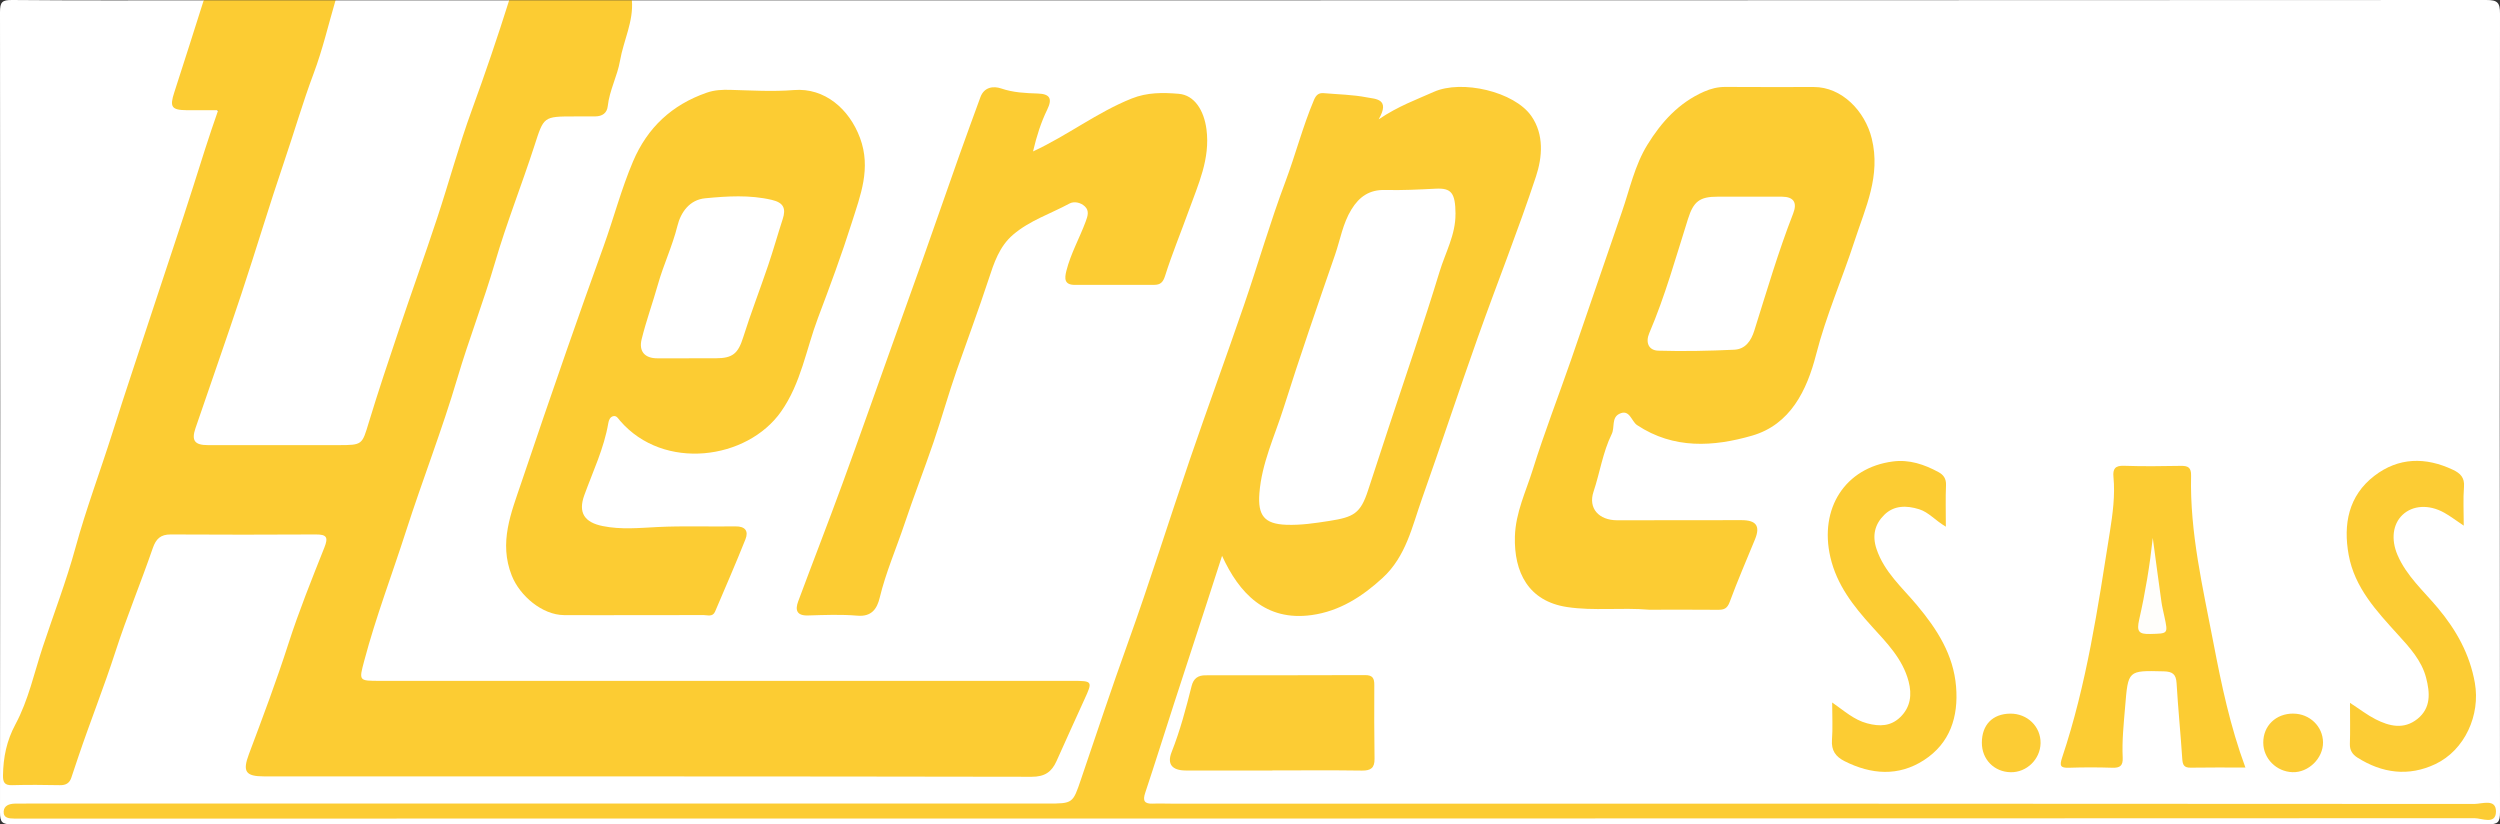 <?xml version="1.0" encoding="UTF-8"?>
<svg id="Layer_2" data-name="Layer 2" xmlns="http://www.w3.org/2000/svg" viewBox="0 0 625.5 206.25">
  <rect x="0" y="0" width="625.5" height="206.25" fill="#333333" stroke="none"/>
  <defs>
    <style>
      .cls-1 {
        fill: #fccc35;
      }

      .cls-1, .cls-2, .cls-3, .cls-4, .cls-5 {
        stroke-width: 0px;
      }

      .cls-2 {
        fill: #fccc33;
      }

      .cls-3 {
        fill: #fccc34;
      }

      .cls-4 {
        fill: #fffefb;
      }

      .cls-5 {
        fill: #fff;
      }
    </style>
  </defs>
  <g id="Layer_1-2" data-name="Layer 1">
    <g id="fAQ01Q.tif">
      <g>
        <path class="cls-5" d="M158.1.08C312.75.08,467.4.09,622.06,0c2.81,0,3.45.63,3.44,3.43-.09,66.59-.09,133.17,0,199.76,0,2.56-.5,3.06-3.07,3.06-206.45-.08-412.91-.08-619.36,0-2.56,0-3.07-.5-3.07-3.06C.09,136.48.09,69.77,0,3.06,0,.51.5-.02,3.07,0c15.98.15,31.95.08,47.93.08,1.24,2.31,0,4.37-.77,6.41-2.05,5.49-3.37,11.2-5.36,16.7-.8,2.23-.03,3.33,2.32,3.39.37,0,.75.03,1.12.04,7.47.31,7.68.43,5.41,7.46-6.17,19.06-12.68,38.01-18.77,57.09-6.36,19.91-12.89,39.77-19.42,59.62-3.72,11.32-6.46,23.03-12.08,33.69-.29.55-.46,1.15-.63,1.75-2.24,8-1.38,9.16,6.75,9.16,6.97,0,6.94-.01,9.27-6.57,6.04-17.01,11.95-34.05,18.18-50.99,1.53-4.15,2.66-5.09,7.15-5.13,11.11-.1,22.22-.09,33.33,0,4.88.04,5.82,1.45,4.11,6.01-6.1,16.19-11.61,32.59-17.63,48.81-1.85,4.98-1.39,5.62,3.92,5.63,62.91.01,125.81-.01,188.72.06,3.58,0,5.86-1.13,7.33-4.44,2.01-4.55,4.15-9.06,6.21-13.59,1.38-3.04.94-3.61-2.48-3.75-1.12-.05-2.25-.01-3.37-.01-55.79,0-111.59,0-167.38,0-8.35,0-9.06-.16-6.43-8.18,4.08-12.41,8.31-24.78,12.31-37.22,3.73-11.61,7.59-23.18,11.46-34.73,5.57-16.63,10.91-33.34,16.82-49.86,1.18-3.29,2.18-6.62,3.22-9.95.7-2.23,2.09-3.24,4.38-3.3,2.62-.07,5.24-.07,7.86-.05,2.62.02,4.02-1.07,4.8-3.68,2.1-7.03,4.2-14.06,5.54-21.29.21-1.11.42-2.2,1.22-3.08Z"/>
        <path class="cls-2" d="M158.1.08c.43,5.31-2.09,10.04-2.97,15.1-.67,3.88-2.64,7.41-3.07,11.37-.19,1.76-1.38,2.55-3.1,2.57-1.75.02-3.49.01-5.24.01-7.82,0-7.65.05-10.01,7.34-3.16,9.77-6.98,19.34-9.85,29.18-2.85,9.76-6.54,19.23-9.43,28.98-3.81,12.89-8.72,25.44-12.84,38.24-3.47,10.81-7.53,21.43-10.45,32.42-1.35,5.09-1.43,5.06,3.96,5.06,57.77,0,115.55,0,173.32,0,4.95,0,4.99.11,2.9,4.65-2.36,5.13-4.66,10.29-6.98,15.43-1.21,2.69-2.92,3.93-6.23,3.92-64.01-.12-128.03-.09-192.04-.1-4.66,0-5.42-1.22-3.79-5.57,3.44-9.16,6.89-18.32,9.89-27.65,2.62-8.14,5.83-16.09,8.99-24.04,1.01-2.54.61-3.29-2.14-3.27-12.1.08-24.21.06-36.31,0-2.5-.01-3.67,1.06-4.49,3.44-2.99,8.66-6.51,17.15-9.33,25.86-2.87,8.88-6.33,17.55-9.31,26.38-.59,1.74-1.15,3.49-1.75,5.22-.46,1.34-1.37,1.86-2.84,1.83-3.99-.08-7.99-.11-11.98,0-1.91.06-2.28-.78-2.26-2.45.07-4.52.9-8.66,3.13-12.81,3.24-6.02,4.67-12.84,6.82-19.33,2.74-8.27,5.89-16.43,8.18-24.82,2.65-9.68,6.18-19.05,9.2-28.6,3.46-10.95,7.16-21.86,10.74-32.79,3.15-9.64,6.43-19.24,9.5-28.91,1.98-6.24,3.92-12.51,6.27-19.17-2.75,0-5.31.02-7.87,0-3.83-.04-4.3-.83-3.11-4.47,2.5-7.66,4.91-15.35,7.36-23.03,10.98,0,21.97,0,32.95,0,1.23,1.55.4,3.12-.07,4.61-4.16,13.02-8.58,25.95-12.78,38.95-5.46,16.91-11.34,33.67-16.44,50.7-1.17,3.92-2.9,7.67-4.01,11.62-1.03,3.67-.68,4.32,2.98,4.34,10.72.06,21.44-.05,32.17.07,2.83.03,3.93-1.34,4.76-3.7,5.43-15.48,10.53-31.07,15.69-46.64,6.25-18.87,12.44-37.75,19.15-56.46.47-1.3.87-2.6,2.01-3.5h30.71Z"/>
        <path class="cls-5" d="M127.39.08c-2.9,9.2-6,18.32-9.31,27.39-3.26,8.92-5.73,18.12-8.72,27.15-3.1,9.39-6.45,18.69-9.6,28.06-2.57,7.63-5.13,15.27-7.47,22.97-1.72,5.66-1.55,5.72-7.7,5.72-10.86,0-21.72,0-32.57,0-3.31,0-4.17-1.12-3.11-4.24,3.82-11.21,7.77-22.38,11.5-33.63,3.66-11.02,6.98-22.16,10.72-33.16,2.49-7.31,4.63-14.73,7.35-21.98,2.23-5.94,3.68-12.18,5.47-18.28,14.48,0,28.96,0,43.44,0Z"/>
        <path class="cls-3" d="M344.96,29.85c4.95-3.34,9.44-4.92,13.77-6.86,6.98-3.13,20.17-.09,24.43,6.07,3.2,4.63,2.74,10.25,1.14,15.1-4.47,13.52-9.76,26.78-14.53,40.21-4.77,13.42-9.22,26.95-13.98,40.38-2.48,6.98-3.98,14.44-9.86,19.84-5.12,4.71-10.81,8.34-17.75,9.3-11.54,1.6-18.14-5.47-22.42-14.82-1.38,4.28-2.63,8.16-3.89,12.03-2.69,8.28-5.41,16.54-8.09,24.82-2.42,7.48-4.77,14.99-7.25,22.45-.67,2.01-.19,2.79,1.92,2.7,1.49-.07,2.99,0,4.49,0,108.7,0,217.41,0,326.11.08,1.92,0,5.45-1.41,5.44,1.87,0,3.43-3.55,1.69-5.37,1.69-204.18.1-408.36.1-612.54.1-1,0-2,.01-3,0-1.28-.03-2.77-.07-2.66-1.8.1-1.47,1.41-1.9,2.76-1.94,1.12-.03,2.25-.02,3.37-.02,84.99,0,169.98,0,254.97,0,6.44,0,6.39-.02,8.44-6.05,3.87-11.39,7.66-22.81,11.74-34.14,5.48-15.23,10.3-30.69,15.54-46,4.4-12.84,9.07-25.59,13.48-38.43,3.54-10.3,6.56-20.79,10.39-30.98,2.54-6.77,4.33-13.78,7.15-20.45.53-1.25,1.19-1.81,2.48-1.69,3.58.31,7.22.37,10.73,1.05,2.15.42,5.97.32,2.97,5.51Z"/>
        <path class="cls-2" d="M412.76,152.56c-7.24-.61-13.96.34-20.69-.68-9.65-1.46-13.3-8.69-13.04-17.68.18-5.98,2.76-11.22,4.47-16.7,2.88-9.24,6.4-18.29,9.57-27.44,4.28-12.34,8.46-24.72,12.74-37.07,1.96-5.66,3.19-11.62,6.38-16.79,3.5-5.67,7.84-10.48,14.13-13.26,1.76-.78,3.48-1.2,5.39-1.19,7.36.04,14.73.04,22.09.02,7.03-.02,12.83,6.03,14.51,12.88,2.3,9.36-1.57,17.25-4.26,25.52-3.1,9.55-7.16,18.75-9.66,28.53-2.3,8.97-6.44,17.53-16.03,20.3-9.59,2.77-19.58,3.45-28.76-2.64-1.45-.96-1.85-4.13-4.48-2.8-1.96.99-1.07,3.43-1.87,5.04-2.24,4.58-2.95,9.64-4.55,14.42-1.39,4.16,1.33,7.15,5.92,7.15,10.36.01,20.72-.04,31.08-.03,3.74,0,4.76,1.48,3.41,4.78-2.13,5.21-4.39,10.39-6.33,15.67-.62,1.69-1.44,2-2.99,1.98-5.85-.06-11.71-.02-17.03-.02Z"/>
        <path class="cls-2" d="M157.97,153.91c-5.61,0-11.23.03-16.84-.01-5.45-.04-11.06-4.8-13.08-9.87-3.3-8.31-.15-15.72,2.39-23.28,3.71-11.04,7.49-22.04,11.32-33.04,3.03-8.72,6.13-17.41,9.26-26.09,2.54-7.05,4.43-14.33,7.37-21.24,3.61-8.47,9.7-14.15,18.43-17.19,1.98-.69,3.88-.76,5.85-.71,5.32.14,10.61.48,15.98.05,7.68-.62,13.85,4.75,16.53,11.99,2.82,7.62.1,14.34-2.06,21.18-2.54,8.04-5.48,15.95-8.46,23.84-2.97,7.86-4.22,16.32-9.25,23.46-8.47,12.04-29.35,14.93-40.27,2.27-.48-.56-.87-1.36-1.73-1.14-.78.2-1.09,1.01-1.21,1.72-1.07,6.33-3.85,12.08-6.01,18.05-1.58,4.37.03,6.8,4.61,7.72,4.59.93,9.13.47,13.74.24,6.47-.32,12.97-.06,19.46-.16,2.47-.04,3.33,1.17,2.51,3.23-2.42,6.08-5.04,12.07-7.6,18.09-.6,1.42-1.93.86-2.96.86-5.99.04-11.98.02-17.97.02Z"/>
        <path class="cls-2" d="M258.47,37.89c8.73-4.06,16.07-9.81,24.7-13.25,3.88-1.55,7.82-1.5,11.75-1.17,3.96.33,6.32,4.17,6.94,8.89.96,7.39-2.06,13.76-4.43,20.34-1.96,5.44-4.18,10.79-5.92,16.3-.53,1.69-1.22,2.26-2.73,2.27-6.61.02-13.22,0-19.83.01-2.69,0-2.63-1.57-2.14-3.53,1.09-4.31,3.29-8.17,4.82-12.3.49-1.32.98-2.69-.19-3.8-1.06-1.01-2.72-1.35-3.87-.72-4.72,2.56-9.94,4.23-14.11,7.8-3.45,2.95-4.8,7.16-6.11,11.15-2.51,7.66-5.34,15.21-8,22.82-2.06,5.91-3.74,11.95-5.76,17.88-2.34,6.87-4.99,13.64-7.29,20.52-2.06,6.15-4.67,12.12-6.2,18.46-.66,2.73-2,4.8-5.61,4.48-4.09-.35-8.23-.17-12.34-.05-2.84.08-3.24-1.38-2.44-3.53,3.64-9.79,7.44-19.52,11.03-29.33,4.23-11.56,8.3-23.17,12.45-34.76,2.52-7.06,5.07-14.11,7.58-21.18,3.1-8.77,6.15-17.55,9.25-26.32,1.72-4.87,3.52-9.71,5.28-14.56.94-2.58,3.3-2.82,5.18-2.18,3.04,1.04,6.05,1.17,9.16,1.27,3.09.1,3.7,1.31,2.38,4.02-1.56,3.2-2.64,6.57-3.55,10.46Z"/>
        <path class="cls-2" d="M561.83,192.04c-4.82,0-9.27-.05-13.72.03-1.69.03-2.01-.71-2.11-2.23-.41-6.31-1.05-12.6-1.42-18.91-.13-2.26-1.03-2.91-3.22-2.96-9.03-.23-8.89-.29-9.66,8.96-.35,4.21-.8,8.41-.6,12.64.09,2-.66,2.58-2.58,2.52-3.61-.12-7.23-.12-10.85,0-2.2.07-2.4-.5-1.72-2.56,6.15-18.36,8.93-37.44,11.94-56.46.71-4.5,1.34-9.11.9-13.72-.19-2.01.37-2.89,2.62-2.81,4.73.16,9.48.11,14.21.02,1.87-.04,2.64.43,2.59,2.48-.33,14.23,2.95,27.99,5.6,41.85,2,10.42,4.16,20.78,8,31.17Z"/>
        <path class="cls-2" d="M486.86,131.78c-2.7-1.59-4.29-3.62-6.7-4.37-3.17-.99-6.3-.99-8.73,1.42-2.33,2.3-3.06,5.12-1.93,8.51,1.93,5.79,6.43,9.65,10.13,14.08,5.02,6,9.13,12.37,9.78,20.38.62,7.53-1.5,14.17-8.06,18.4-6.37,4.11-13.17,3.61-19.85.24-2.23-1.13-3.33-2.67-3.14-5.3.22-2.95.05-5.92.05-9.38,3.03,2.1,5.44,4.34,8.75,5.22,3.15.84,5.93.75,8.31-1.57,2.56-2.5,2.93-5.61,2.06-8.93-1.48-5.63-5.45-9.63-9.2-13.76-4.6-5.08-8.76-10.36-10.37-17.3-2.83-12.23,3.7-22.41,15.63-23.96,4.11-.54,7.85.73,11.4,2.65,1.27.68,1.97,1.65,1.9,3.28-.14,3.22-.04,6.45-.04,10.39Z"/>
        <path class="cls-3" d="M587.98,175.86c2.46,1.6,4.31,3.04,6.37,4.09,3.45,1.76,7.1,2.65,10.5-.08,3.44-2.77,3.12-6.57,2.17-10.27-1.12-4.33-4.11-7.58-7.03-10.79-5.36-5.9-10.86-11.77-12.35-19.96-1.39-7.64-.08-14.79,6.42-19.79,6.06-4.66,12.83-4.76,19.69-1.51,1.83.87,2.93,1.95,2.74,4.26-.24,3.06-.06,6.15-.06,9.71-1.9-1.27-3.34-2.38-4.9-3.25-3.82-2.13-7.89-1.86-10.43.56-2.43,2.32-2.9,6.12-1.26,9.99,2.25,5.28,6.54,9.03,10.11,13.3,4.63,5.54,7.99,11.55,9.26,18.74,1.42,8.04-2.51,16.82-9.89,20.32-6.69,3.17-13.31,2.3-19.52-1.65-1.18-.75-1.92-1.8-1.86-3.4.11-3.23.03-6.46.03-10.27Z"/>
        <path class="cls-3" d="M318.35,192.79c-7.23,0-14.45.02-21.68-.01-3.43-.02-4.72-1.6-3.53-4.61,2.13-5.38,3.6-10.94,5-16.52.48-1.92,1.62-2.69,3.44-2.69,13.33-.02,26.66.01,39.99-.05,1.88,0,2.29.81,2.28,2.48-.04,6.16-.02,12.31.06,18.47.03,2.25-.91,2.97-3.14,2.94-7.47-.11-14.95-.04-22.42-.04v.03Z"/>
        <path class="cls-1" d="M573.82,178.55c4.07.02,7.36,3.21,7.4,7.17.05,4-3.64,7.61-7.63,7.48-4.04-.13-7.3-3.4-7.32-7.36-.03-4.25,3.16-7.33,7.55-7.3Z"/>
        <path class="cls-3" d="M495.86,185.84c0-4.48,2.67-7.24,7.09-7.29,4.29-.05,7.67,3.24,7.6,7.39-.07,4.02-3.47,7.34-7.47,7.27-4.15-.07-7.22-3.21-7.22-7.37Z"/>
        <path class="cls-5" d="M364.16,53.52c.05,5.2-2.54,9.71-3.99,14.49-3.94,12.94-8.37,25.72-12.6,38.57-1.77,5.36-3.53,10.73-5.28,16.09-1.9,5.84-3.59,6.71-9.78,7.68-3.58.56-7.06,1.08-10.68.95-5.5-.2-7.16-2.33-6.73-7.89.58-7.52,3.81-14.25,6.03-21.26,4.07-12.88,8.48-25.65,12.9-38.41,1.31-3.79,1.93-7.82,4.1-11.34,1.97-3.2,4.5-4.97,8.44-4.87,4.2.11,8.42-.11,12.62-.32,3.92-.2,4.94,1.01,4.98,6.31Z"/>
        <path class="cls-5" d="M437.25,49.21c2.87,0,5.74-.02,8.61,0,2.95.03,3.85,1.49,2.79,4.21-3.74,9.6-6.63,19.48-9.72,29.29-.82,2.62-2.26,4.66-5.04,4.79-6.32.29-12.65.43-18.97.24-2.45-.07-3.27-2.06-2.27-4.4,3.97-9.28,6.65-18.99,9.69-28.58,1.36-4.32,2.89-5.57,7.43-5.55,2.49.01,4.99,0,7.48,0v-.02Z"/>
        <path class="cls-5" d="M172.36,89.65c-2.62,0-5.23,0-7.85,0-3.26.02-4.7-1.8-3.98-4.74,1.14-4.64,2.79-9.16,4.09-13.77,1.39-4.94,3.62-9.58,4.86-14.59.85-3.47,3.07-6.57,6.95-6.94,5.53-.53,11.11-.9,16.67.4,2.97.69,3.6,2.16,2.73,4.81-1.25,3.85-2.34,7.75-3.64,11.58-2.04,6.02-4.34,11.96-6.25,18.02-1.25,3.97-2.58,5.23-6.86,5.22-2.24,0-4.48,0-6.73,0Z"/>
        <path class="cls-4" d="M538.63,134.62c.72,5.34,1.42,10.68,2.17,16.02.17,1.21.48,2.41.73,3.61.94,4.38.94,4.25-3.51,4.37-2.89.08-3.48-.58-2.8-3.59,1.53-6.72,2.66-13.54,3.4-20.41Z"/>
      </g>
    </g>
  </g>
</svg>